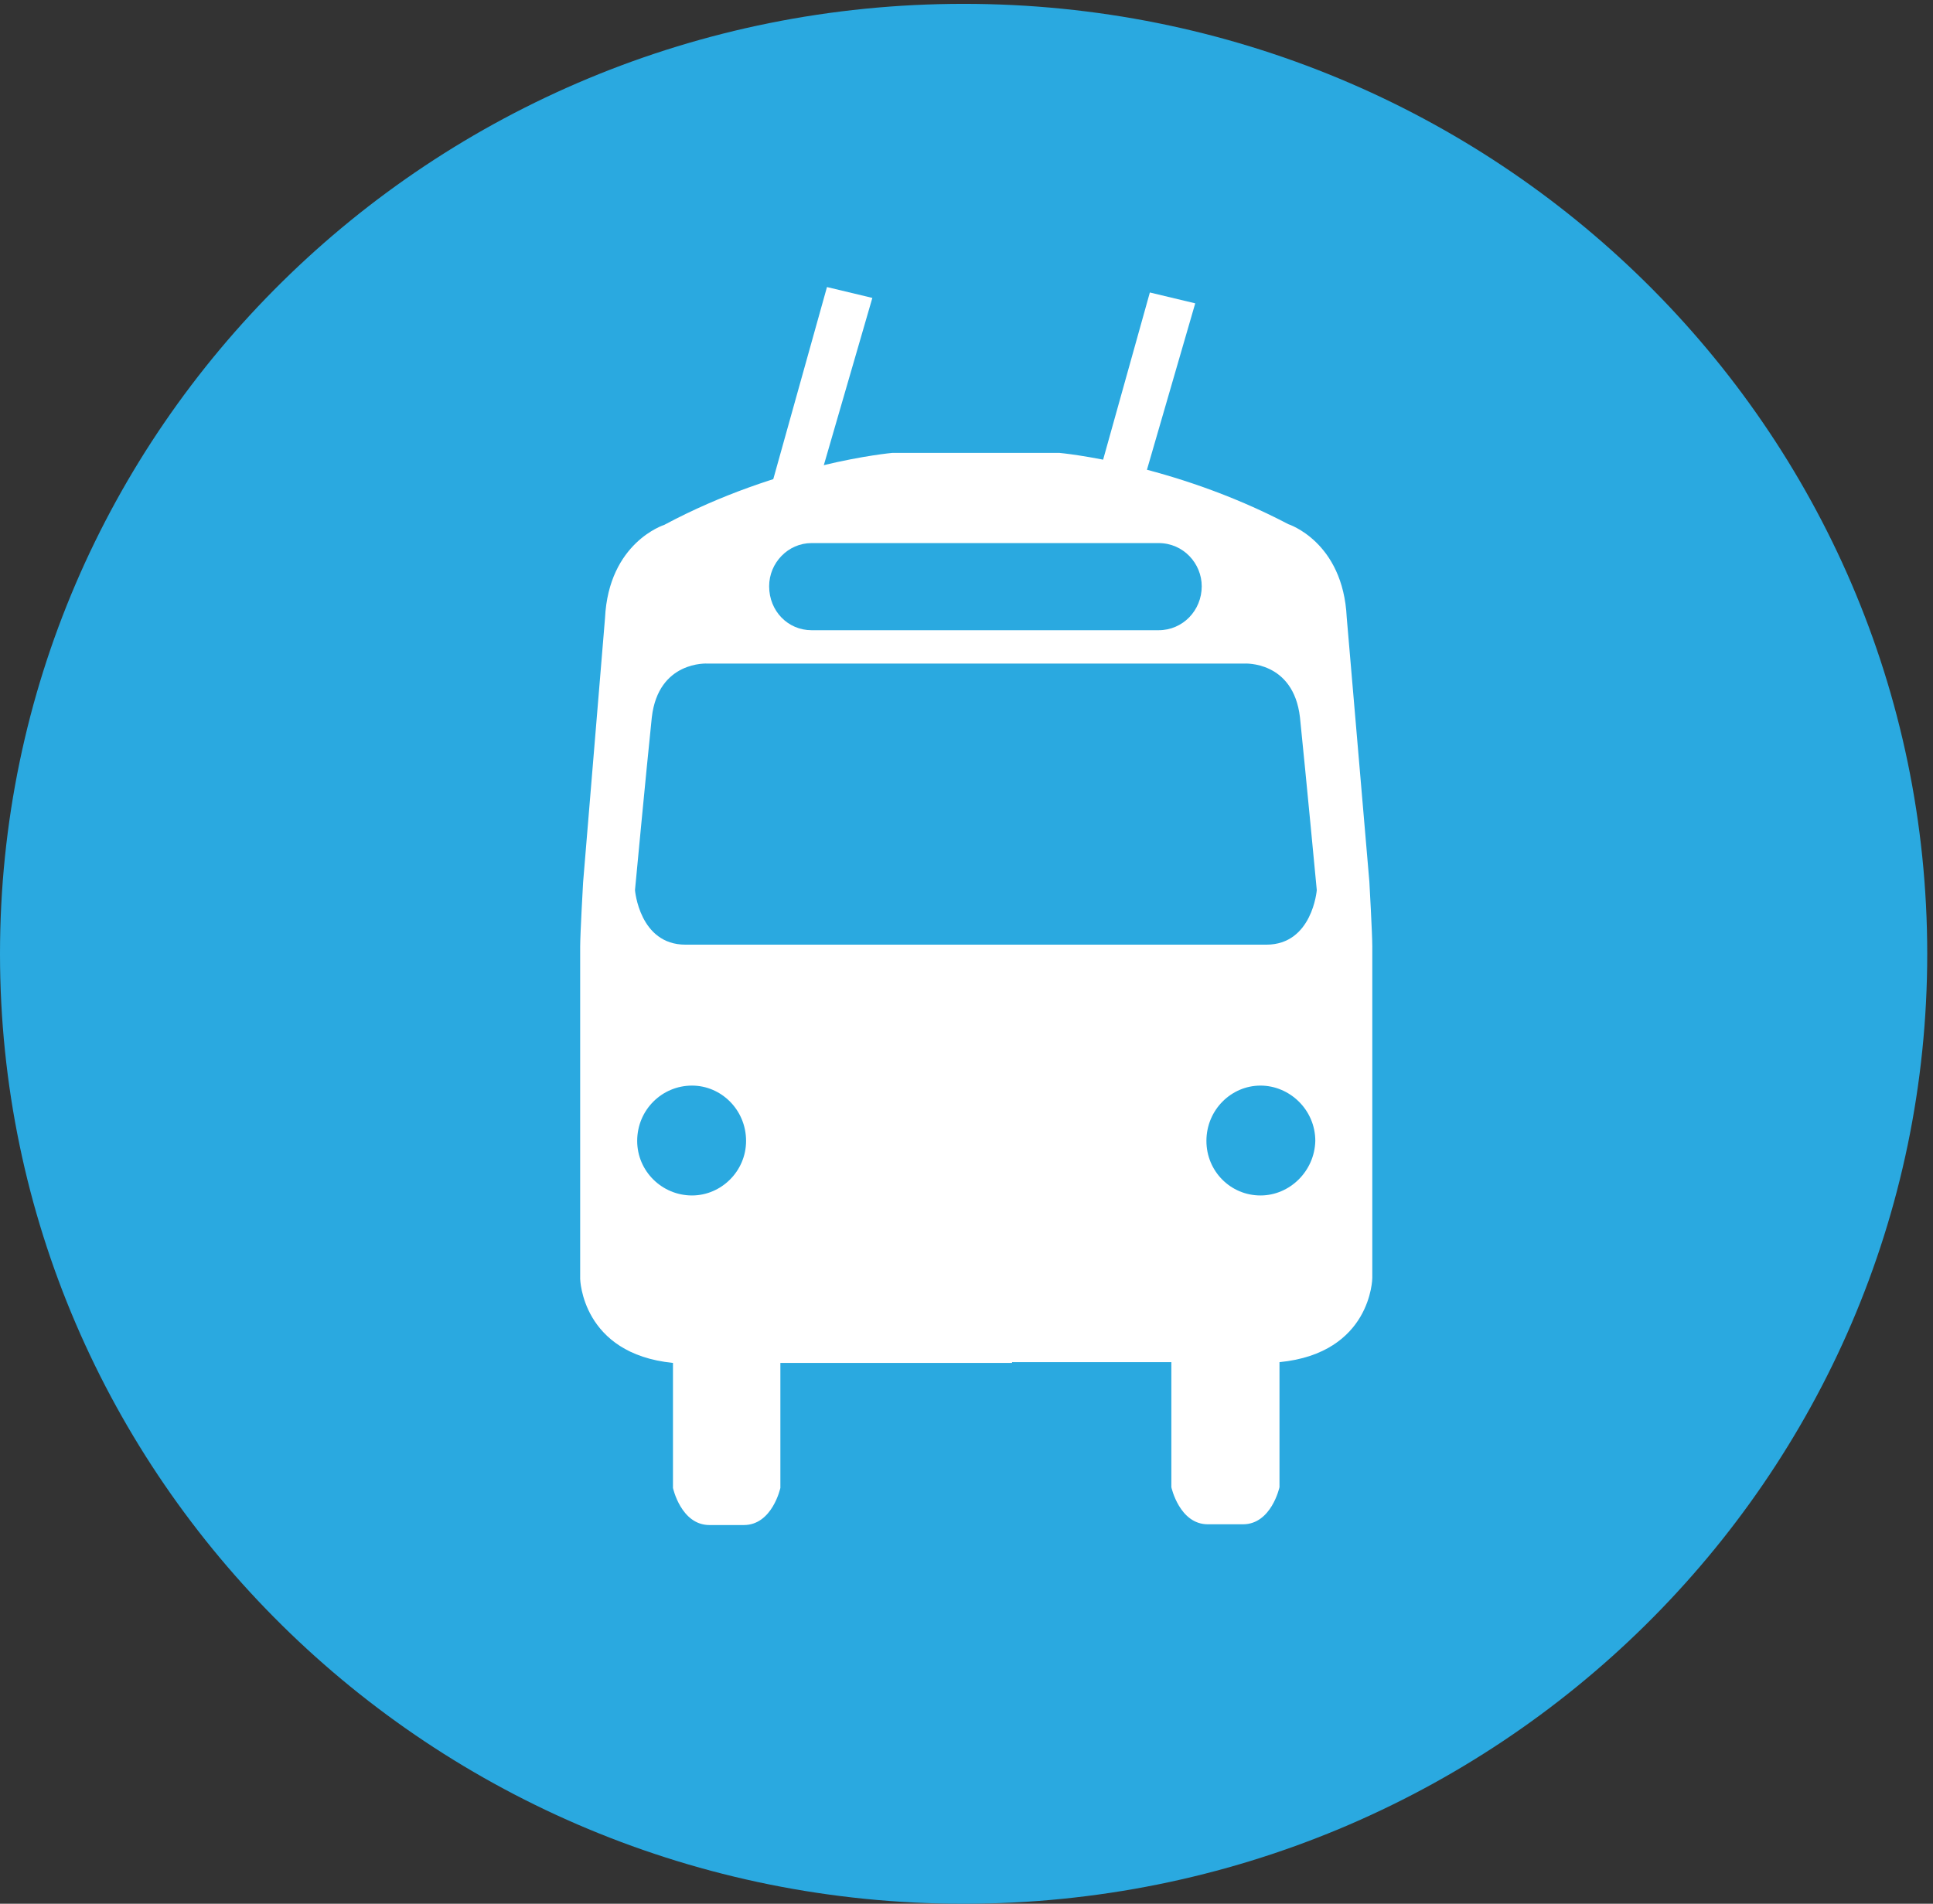 <?xml version="1.0" encoding="UTF-8" standalone="no"?>
<!-- Generator: Adobe Illustrator 21.0.0, SVG Export Plug-In . SVG Version: 6.00 Build 0)  -->

<svg
   version="1.1"
   id="Layer_1"
   x="0px"
   y="0px"
   viewBox="0 0 201 198"
   style="enable-background:new 0 0 201 198;"
   xml:space="preserve"
   sodipodi:docname="MTS_TrolleyBus_icon.svg"
   inkscape:version="1.4.2 (f4327f4, 2025-05-13)"
   xmlns:inkscape="http://www.inkscape.org/namespaces/inkscape"
   xmlns:sodipodi="http://sodipodi.sourceforge.net/DTD/sodipodi-0.dtd"
   xmlns="http://www.w3.org/2000/svg"
   xmlns:svg="http://www.w3.org/2000/svg"><rect x="0" y="0" width="201" height="198" fill="#333333" stroke="none"/><defs
   id="defs21" /><sodipodi:namedview
   id="namedview19"
   pagecolor="#ffffff"
   bordercolor="#000000"
   borderopacity="0.25"
   inkscape:showpageshadow="2"
   inkscape:pageopacity="0.0"
   inkscape:pagecheckerboard="0"
   inkscape:deskcolor="#d1d1d1"
   showgrid="false"
   inkscape:zoom="4.1868687"
   inkscape:cx="100.43305"
   inkscape:cy="99"
   inkscape:window-width="1920"
   inkscape:window-height="1017"
   inkscape:window-x="1358"
   inkscape:window-y="-8"
   inkscape:window-maximized="1"
   inkscape:current-layer="g16" />
<style
   type="text/css"
   id="style2">
	.st0{fill:#2aa9e0;}
	.st1{fill:#FFFFFF;}
</style>
<g
   id="g16">
	<path
   class="st0"
   d="M0,99.2C0,44.6,44.8,0.4,100.2,0.4s100.2,44.2,100.2,98.8c0,54.5-44.8,98.8-100.2,98.8S0,153.7,0,99.2"
   id="path4" />
	<path
   class="st1"
   d="m 105.237,141.671 h 16.564 v 4.649 8.353 c 0,0 0.836,3.861 3.799,3.861 h 3.647 c 2.963,0 3.799,-3.861 3.799,-3.861 v -6.777 -1.576 -4.649 c 9.574,-0.946 9.65,-8.747 9.65,-8.747 V 98.408 c 0,-1.261 -0.304,-6.698 -0.304,-6.698 l -2.355,-27.503 c -0.38,-7.88 -6.079,-9.693 -6.079,-9.693 -12.157,-6.383 -23.783,-7.408 -23.783,-7.408 h -6.383 -4.559 -6.459 c 0,0 -11.625,1.024 -23.707,7.486 0,0 -5.775,1.812 -6.155,9.693 l -2.28,27.503 c 0,0 -0.304,5.359 -0.304,6.698 v 34.516 c 0,0 0.152,7.802 9.65,8.747 v 4.649 1.576 6.777 c 0,0 0.836,3.861 3.799,3.861 h 3.571 c 2.963,0 3.799,-3.861 3.799,-3.861 v -8.353 -4.649 h 16.564 7.522 z"
   id="path6"
   style="stroke-width:0.774" />
	<path
   class="st0"
   d="m 71.956,124.334 c 3.039,0 5.623,-2.522 5.623,-5.674 0,-3.231 -2.583,-5.753 -5.623,-5.753 -3.115,0 -5.699,2.522 -5.699,5.753 0,3.152 2.583,5.674 5.699,5.674"
   id="path8"
   style="stroke-width:0.774" />
	<path
   class="st0"
   d="m 131.071,124.334 c -3.115,0 -5.623,-2.522 -5.623,-5.674 0,-3.231 2.583,-5.753 5.623,-5.753 3.039,0 5.699,2.522 5.699,5.753 -0.076,3.152 -2.659,5.674 -5.699,5.674"
   id="path10"
   style="stroke-width:0.774" />
	<path
   class="st0"
   d="m 106.225,98.25 h 25.455 c 4.787,0 5.243,-5.674 5.243,-5.674 0,0 -1.14,-12.057 -1.748,-17.967 -0.684,-5.91 -5.775,-5.595 -5.775,-5.595 H 106.073 96.879 73.552 c 0,0 -5.091,-0.315 -5.775,5.595 -0.608,5.832 -1.748,17.967 -1.748,17.967 0,0 0.456,5.674 5.243,5.674 h 25.379 z"
   id="path12"
   style="stroke-width:0.774" />
	<path
   class="st0"
   d="m 120.477,65.546 c 2.507,0 4.483,-2.049 4.483,-4.571 0,-2.364 -1.9,-4.492 -4.483,-4.492 H 84.385 c -2.431,0 -4.407,2.049 -4.407,4.492 0,2.601 1.976,4.571 4.407,4.571 z"
   id="path14"
   style="stroke-width:0.774" />
</g>
<path
   style="fill:#ffffff;fill-opacity:1;stroke-width:0.774"
   d="m 78.733,55.829 c 7.259,-25.974 7.259,-25.974 7.259,-25.974 l 4.718,1.129 -6.715,23.151"
   id="path309" /><path
   style="fill:#ffffff;fill-opacity:1;stroke-width:0.774"
   d="m 112.307,56.394 c 7.259,-25.974 7.259,-25.974 7.259,-25.974 l 4.718,1.129 -6.715,23.151"
   id="path309-9" /></svg>
